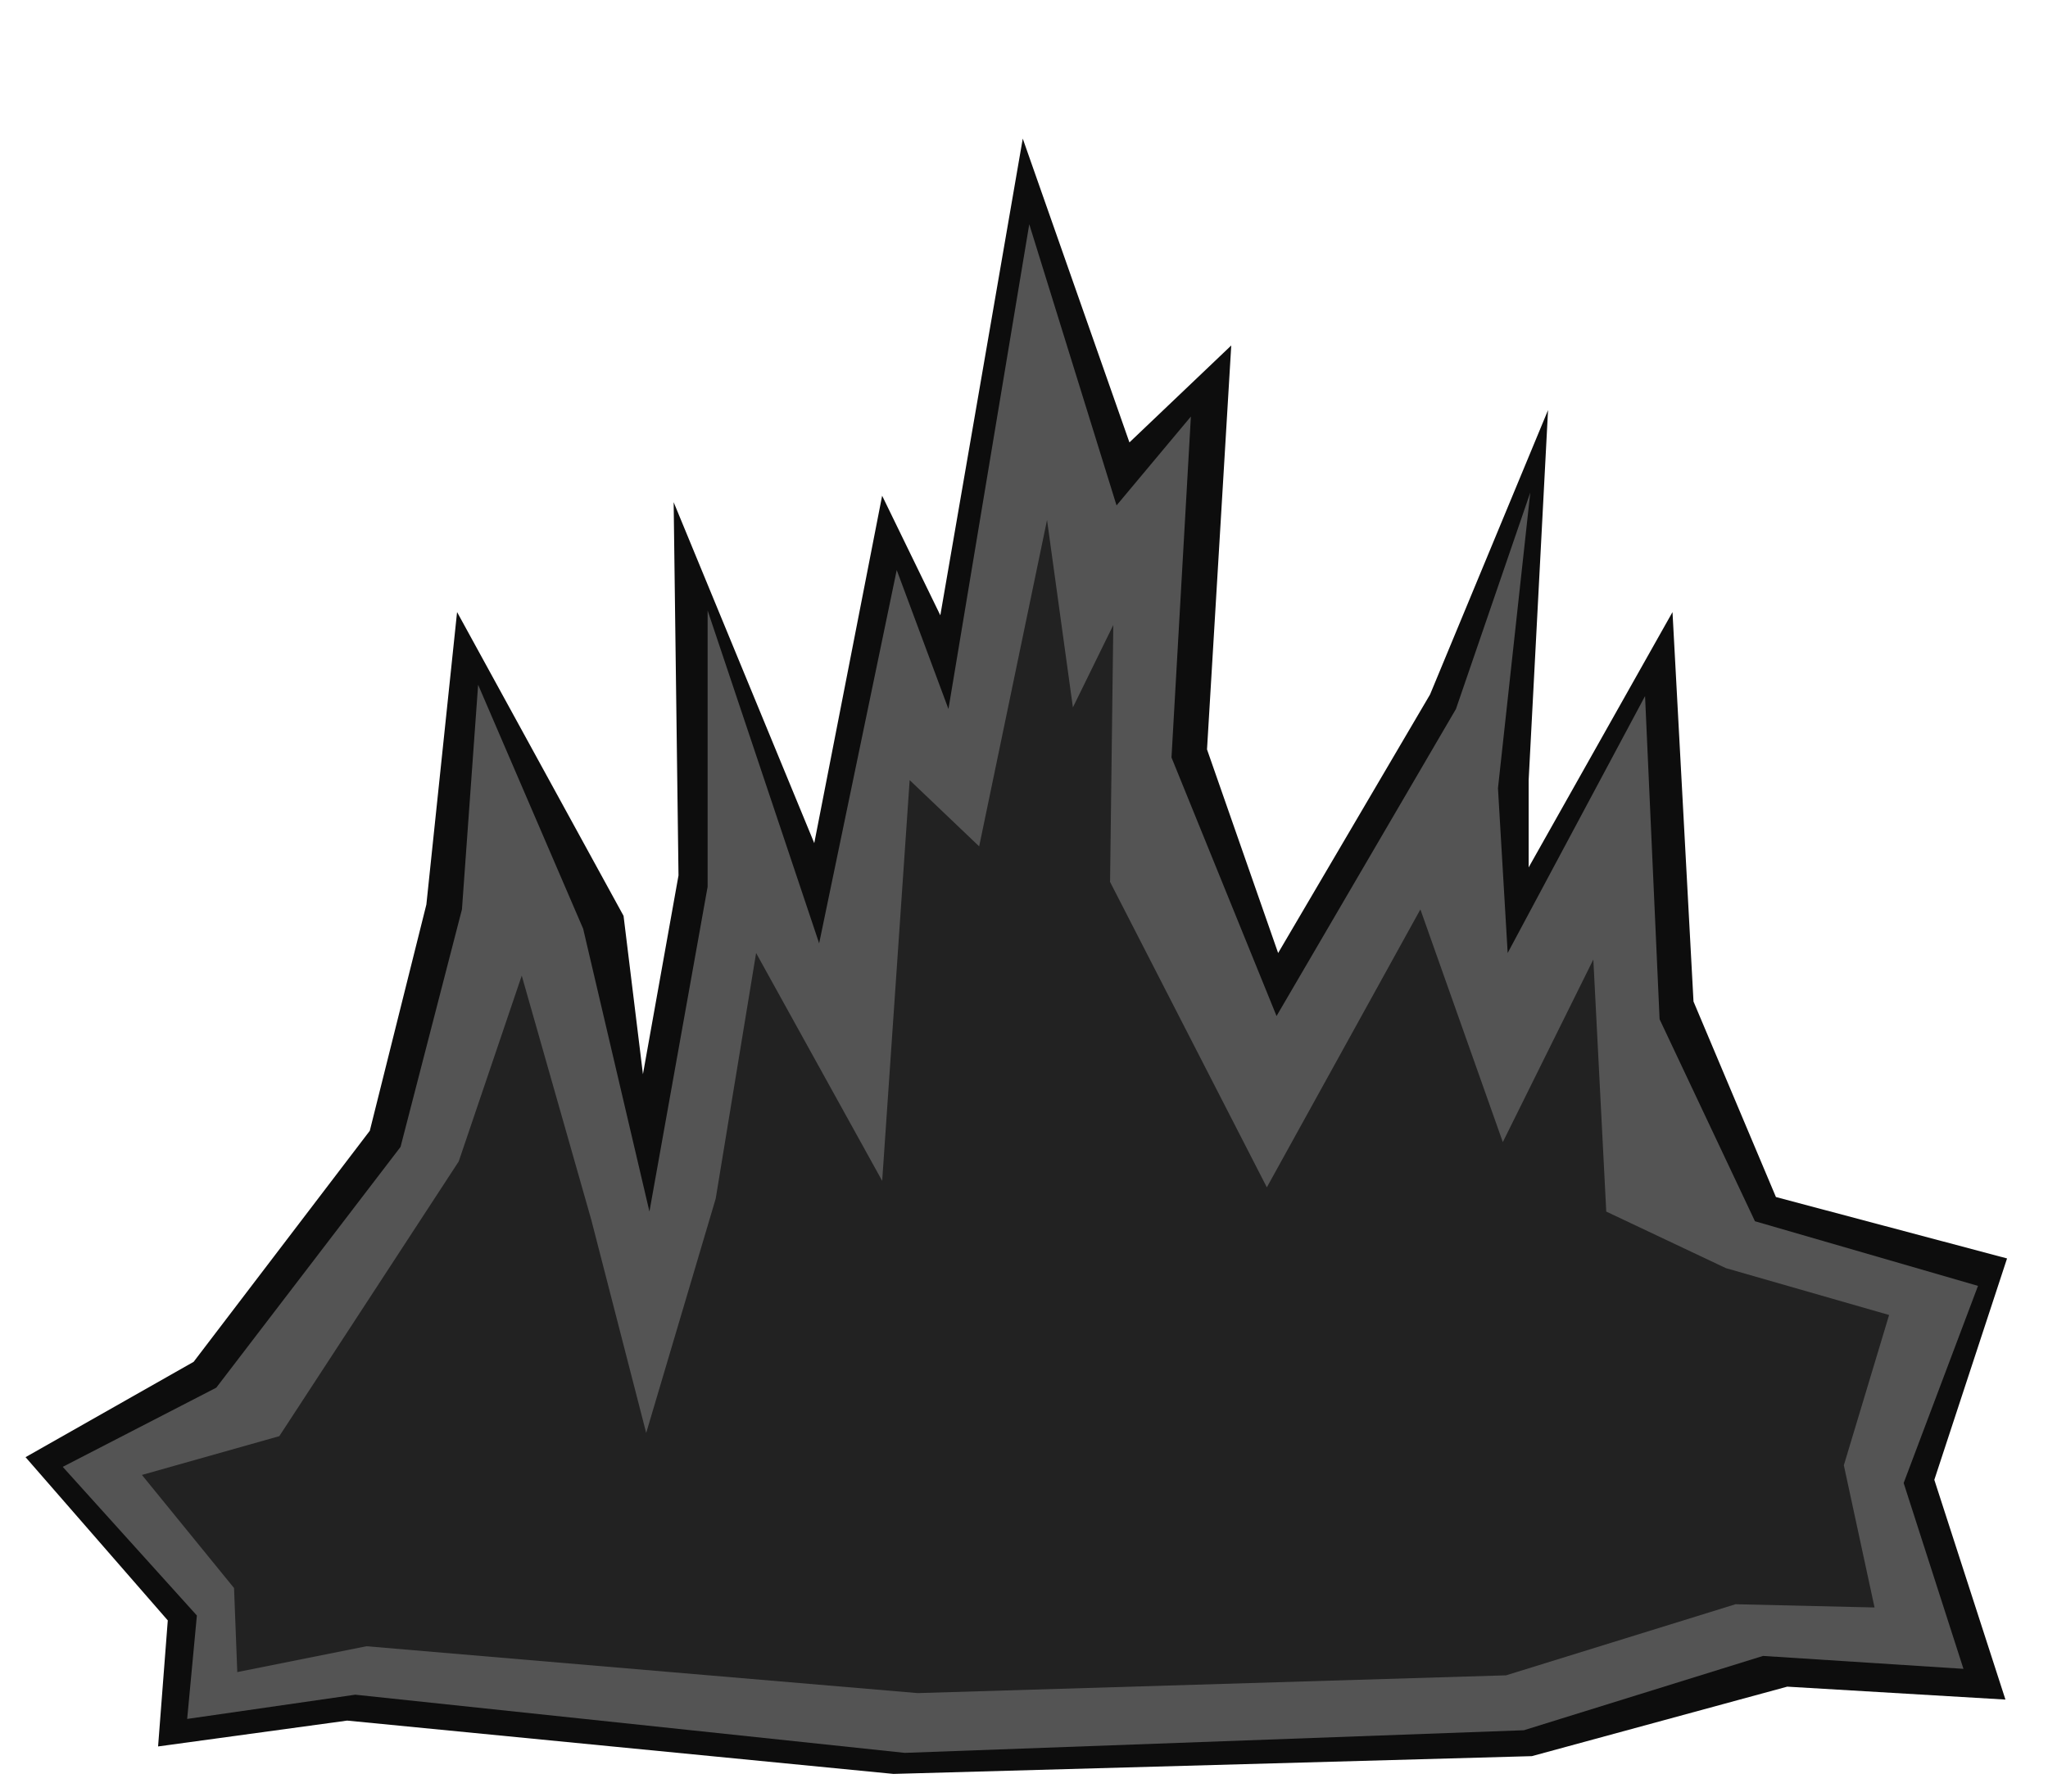 <?xml version="1.0" encoding="UTF-8" standalone="no"?>
<!-- Created with Inkscape (http://www.inkscape.org/) -->

<svg
   xmlns:dc="http://purl.org/dc/elements/1.1/"
   xmlns:cc="http://creativecommons.org/ns#"
   xmlns:rdf="http://www.w3.org/1999/02/22-rdf-syntax-ns#"
   xmlns:svg="http://www.w3.org/2000/svg"
   xmlns="http://www.w3.org/2000/svg"
   xmlns:sodipodi="http://sodipodi.sourceforge.net/DTD/sodipodi-0.dtd"
   xmlns:inkscape="http://www.inkscape.org/namespaces/inkscape"
   width="160"
   height="140"
   viewBox="0 0 160 140"
   version="1.1"
   id="svg8"
   inkscape:version="0.92.3 (2405546, 2018-03-11)"
   sodipodi:docname="rising-big-0.svg">
  <defs
     id="defs2" />
  <sodipodi:namedview
     id="base"
     pagecolor="#ffffff"
     bordercolor="#666666"
     borderopacity="1.0"
     inkscape:pageopacity="0.0"
     inkscape:pageshadow="2"
     inkscape:zoom="3.959798"
     inkscape:cx="12.630808"
     inkscape:cy="42.914641"
     inkscape:document-units="px"
     inkscape:current-layer="layer3"
     showgrid="true"
     units="px"
     inkscape:window-width="1717"
     inkscape:window-height="1353"
     inkscape:window-x="67"
     inkscape:window-y="27"
     inkscape:window-maximized="0"
     inkscape:snap-global="false"
     showguides="false">
    <inkscape:grid
       type="xygrid"
       id="grid4537"
       empspacing="1"
       spacingx="1"
       spacingy="1" />
  </sodipodi:namedview>
  <g
     inkscape:label="Layout"
     inkscape:groupmode="layer"
     id="layer1"
     transform="translate(0,-510)"
     style="display:none">
    <path
       style="fill:#000000;fill-opacity:1;stroke:none;stroke-width:1px;stroke-linecap:butt;stroke-linejoin:miter;stroke-opacity:1"
       d="m 15.334,622.059 4.937,2.715 7.582,1.252 83.874,-0.059 8.752,-1.694 7.328,-4.759 -0.242,-8.168 -4.526,-2.956 -11.265,-1.578 -83.928,0.085 -10.102,1.073 -2.68,1.637 -1.401,6.199 z"
       id="path814"
       inkscape:connector-curvature="0"
       sodipodi:nodetypes="cccccccccccccc" />
    <path
       style="fill:#e20000;fill-opacity:1;stroke:none;stroke-width:1px;stroke-linecap:butt;stroke-linejoin:miter;stroke-opacity:1"
       d="m 16.106,610.287 -1.077,5.517 1.244,5.732 4.532,2.336 7.766,0.821 87.438,-3.404 8.84,-6.124 1.455,-3.224 -3.169,-2.92 -11.544,-1.337 -83.483,0.004 -9.113,1.163 z"
       id="path816"
       inkscape:connector-curvature="0"
       sodipodi:nodetypes="ccccccccccccc" />
  </g>
  <g
     inkscape:groupmode="layer"
     id="layer2"
     inkscape:label="Layout 1"
     style="display:none"
     transform="translate(0,-100)">
    <path
       style="fill:none;stroke:#000000;stroke-width:1px;stroke-linecap:butt;stroke-linejoin:miter;stroke-opacity:1"
       d="m 16.415,217.777 c -8.359,2.018 -18.311,-12.219 -14.773,-18.94 1.934,-3.675 5.955,-5.888 8.965,-8.586 5.686,-5.098 10.957,-10.874 14.521,-17.678 4.265,-8.142 4.73,-17.503 4.167,-26.517"
       id="path4539"
       inkscape:connector-curvature="0" />
    <path
       style="fill:none;stroke:#000000;stroke-width:1px;stroke-linecap:butt;stroke-linejoin:miter;stroke-opacity:1"
       d="m 129.426,215.251 c 9.676,-2.173 16.654,-13.157 11.743,-22.602 -1.448,-2.784 -4.067,-4.728 -6.187,-6.945 -2.57,-2.687 -4.872,-5.581 -6.692,-8.839 -5.709,-10.216 -11.27,-27.045 -7.702,-38.638"
       id="path4541"
       inkscape:connector-curvature="0" />
    <path
       style="fill:none;stroke:#000000;stroke-width:1px;stroke-linecap:butt;stroke-linejoin:miter;stroke-opacity:1"
       d="m 50.634,184.947 c -0.386,-16.275 -1.996,-32.769 -2.904,-49.119"
       id="path4543"
       inkscape:connector-curvature="0" />
    <path
       style="fill:none;stroke:#000000;stroke-width:1px;stroke-linecap:butt;stroke-linejoin:miter;stroke-opacity:1"
       d="m 88.893,182.295 c 9.512,-11.085 12.939,-26.589 17.046,-40.28 1.803,-6.009 4.452,-12.033 5.682,-18.183"
       id="path4545"
       inkscape:connector-curvature="0" />
    <path
       style="fill:none;stroke:#000000;stroke-width:1px;stroke-linecap:butt;stroke-linejoin:miter;stroke-opacity:1"
       d="m 93.313,161.208 c -10.107,-3.031 -10.886,-22.053 -10.733,-30.305 0.082,-4.406 0.791,-8.742 1.01,-13.132"
       id="path4547"
       inkscape:connector-curvature="0" />
    <path
       style="fill:none;stroke:#000000;stroke-width:1px;stroke-linecap:butt;stroke-linejoin:miter;stroke-opacity:1"
       d="m 56.947,160.072 c 4.413,-9.375 3.207,-20.102 6.44,-29.799"
       id="path4549"
       inkscape:connector-curvature="0" />
  </g>
  <g
     inkscape:groupmode="layer"
     id="layer3"
     inkscape:label="Layout 2"
     transform="translate(0,-100)">
    <path
       style="fill:#0d0d0d;fill-opacity:1;stroke:none;stroke-opacity:1"
       d="m 1.996,213.867 13.132,-7.45 13.763,-18.056 4.419,-17.678 2.399,-22.855 13.006,23.739 1.515,12.374 2.778,-15.531 -0.379,-29.168 10.985,26.643 5.303,-27.148 4.546,9.344 6.44,-37.249 8.334,23.739 7.955,-7.576 -1.894,31.567 5.556,15.91 11.869,-20.203 9.218,-22.223 -1.515,28.916 v 6.819 l 11.238,-19.951 1.641,30.431 6.44,15.279 18.056,4.798 -5.682,17.299 5.556,17.173 -17.046,-1.01 -19.951,5.43 -49.876,1.389 -42.679,-4.167 -14.773,2.02 0.758,-9.849 z"
       id="path4558"
       inkscape:connector-curvature="0"
       sodipodi:nodetypes="cccccccccccccccccccccccccccccccccc" />
    <path
       style="fill:#545454;fill-opacity:1;stroke:none;stroke-opacity:1"
       d="m 27.755,232.428 -13.132,1.894 0.758,-8.081 -10.48,-11.617 11.996,-6.187 14.395,-18.814 4.798,-18.562 1.263,-17.551 8.207,19.067 5.177,22.097 4.546,-25.38 v -21.592 l 8.713,26.011 6.061,-29.168 4.041,10.859 6.313,-37.881 6.819,21.971 5.808,-6.945 -1.515,26.643 8.207,20.203 14.016,-23.991 5.808,-16.92 -2.525,23.107 0.758,12.879 10.733,-20.077 1.136,25.254 7.45,15.784 17.425,5.051 -5.808,15.405 4.672,14.521 -15.657,-1.01 -18.688,5.808 -48.361,1.768 z"
       id="path4552"
       inkscape:connector-curvature="0" />
    <path
       style="fill:#222222;fill-opacity:1;stroke:none;stroke-opacity:1"
       d="m 18.285,224.095 -7.197,-8.839 10.733,-3.03 14.016,-21.466 4.924,-14.521 5.43,19.067 4.293,16.668 5.43,-18.309 3.157,-19.193 9.849,17.804 2.147,-31.315 5.43,5.177 5.303,-25.506 2.02,14.647 3.157,-6.44 -0.253,20.077 12.248,23.865 11.996,-21.718 6.44,18.183 7.071,-14.268 1.01,19.698 9.344,4.419 12.753,3.662 -3.536,11.743 2.399,11.112 -10.859,-0.253 -17.93,5.556 -45.962,1.389 -43.058,-3.662 -10.102,2.02 z"
       id="path4554"
       inkscape:connector-curvature="0"
       sodipodi:nodetypes="ccccccccccccccccccccccccccccccc" />
  </g>
</svg>
